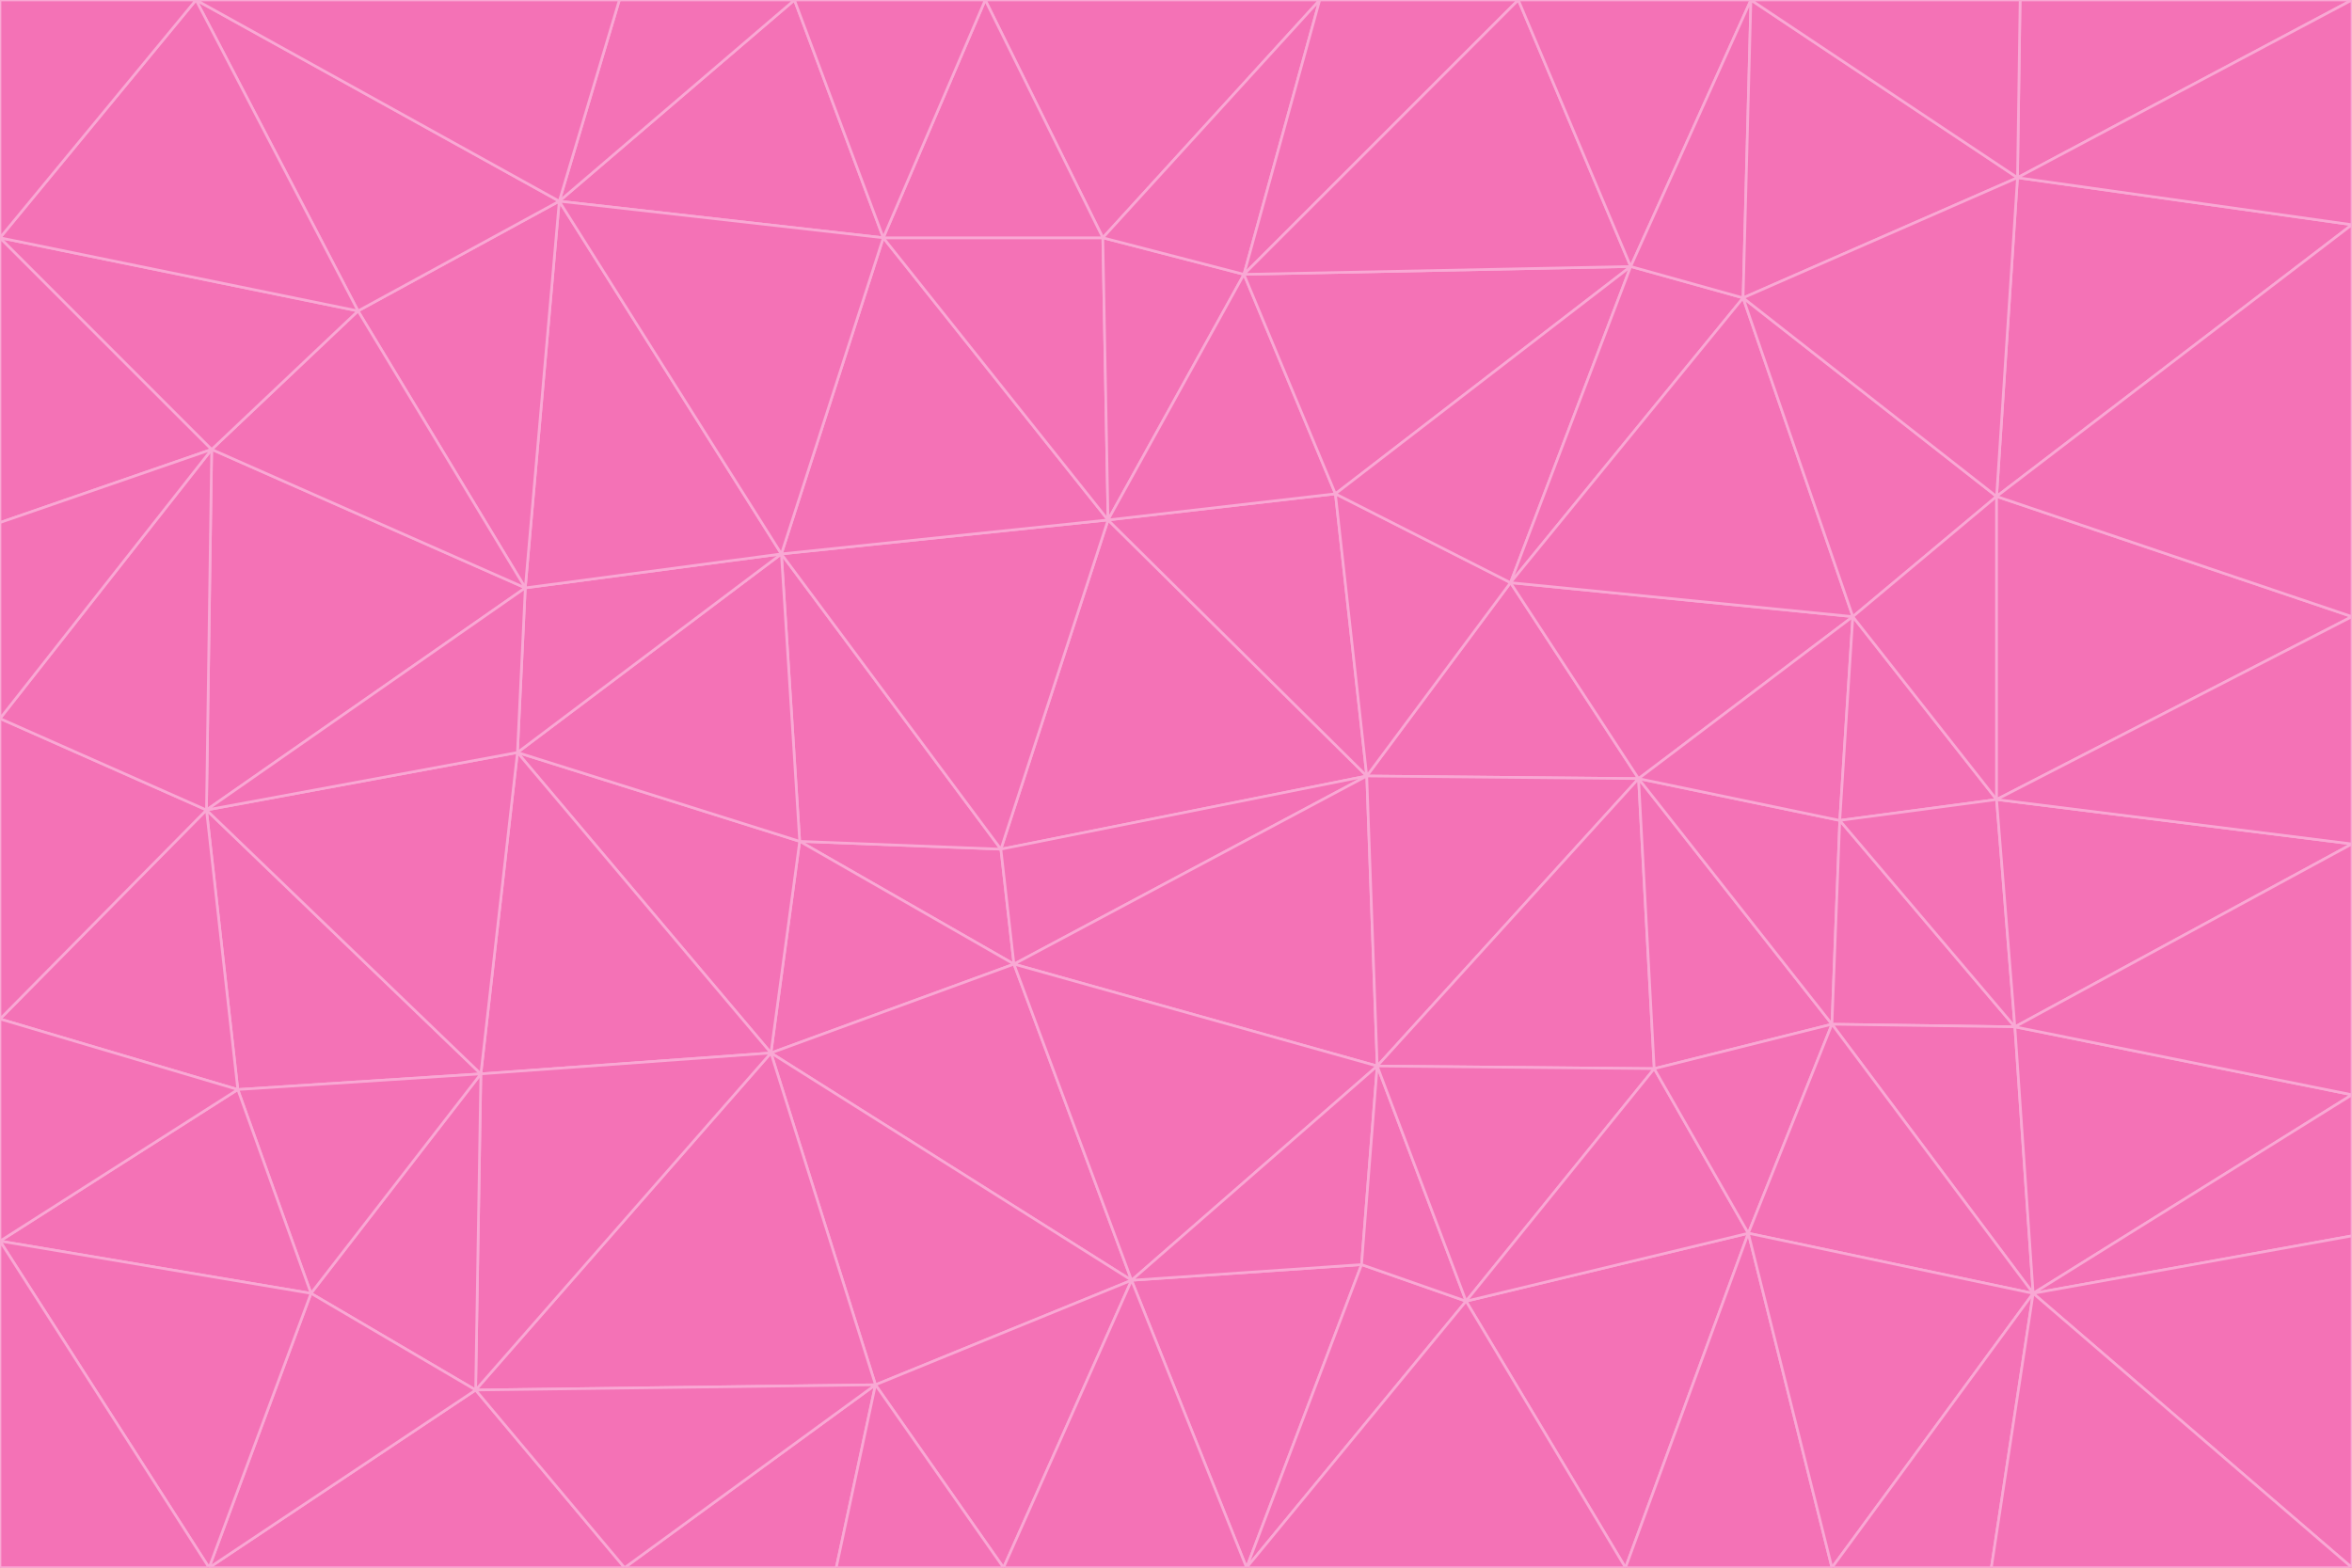<svg id="visual" viewBox="0 0 900 600" width="900" height="600" xmlns="http://www.w3.org/2000/svg" xmlns:xlink="http://www.w3.org/1999/xlink" version="1.1"><g stroke-width="1" stroke-linejoin="bevel"><path d="M383 325L306 322L388 369Z" fill="#f472b6" stroke="#f9a8d4"></path><path d="M306 322L295 403L388 369Z" fill="#f472b6" stroke="#f9a8d4"></path><path d="M383 325L299 212L306 322Z" fill="#f472b6" stroke="#f9a8d4"></path><path d="M306 322L198 288L295 403Z" fill="#f472b6" stroke="#f9a8d4"></path><path d="M299 212L198 288L306 322Z" fill="#f472b6" stroke="#f9a8d4"></path><path d="M295 403L433 490L388 369Z" fill="#f472b6" stroke="#f9a8d4"></path><path d="M523 297L424 199L383 325Z" fill="#f472b6" stroke="#f9a8d4"></path><path d="M198 288L184 411L295 403Z" fill="#f472b6" stroke="#f9a8d4"></path><path d="M295 403L335 530L433 490Z" fill="#f472b6" stroke="#f9a8d4"></path><path d="M523 297L383 325L388 369Z" fill="#f472b6" stroke="#f9a8d4"></path><path d="M383 325L424 199L299 212Z" fill="#f472b6" stroke="#f9a8d4"></path><path d="M182 532L335 530L295 403Z" fill="#f472b6" stroke="#f9a8d4"></path><path d="M527 408L523 297L388 369Z" fill="#f472b6" stroke="#f9a8d4"></path><path d="M299 212L201 225L198 288Z" fill="#f472b6" stroke="#f9a8d4"></path><path d="M79 310L91 417L184 411Z" fill="#f472b6" stroke="#f9a8d4"></path><path d="M433 490L527 408L388 369Z" fill="#f472b6" stroke="#f9a8d4"></path><path d="M477 600L521 484L433 490Z" fill="#f472b6" stroke="#f9a8d4"></path><path d="M433 490L521 484L527 408Z" fill="#f472b6" stroke="#f9a8d4"></path><path d="M523 297L511 189L424 199Z" fill="#f472b6" stroke="#f9a8d4"></path><path d="M424 199L338 91L299 212Z" fill="#f472b6" stroke="#f9a8d4"></path><path d="M184 411L182 532L295 403Z" fill="#f472b6" stroke="#f9a8d4"></path><path d="M239 600L320 600L335 530Z" fill="#f472b6" stroke="#f9a8d4"></path><path d="M335 530L384 600L433 490Z" fill="#f472b6" stroke="#f9a8d4"></path><path d="M320 600L384 600L335 530Z" fill="#f472b6" stroke="#f9a8d4"></path><path d="M79 310L184 411L198 288Z" fill="#f472b6" stroke="#f9a8d4"></path><path d="M184 411L119 495L182 532Z" fill="#f472b6" stroke="#f9a8d4"></path><path d="M422 91L338 91L424 199Z" fill="#f472b6" stroke="#f9a8d4"></path><path d="M299 212L214 77L201 225Z" fill="#f472b6" stroke="#f9a8d4"></path><path d="M477 600L561 498L521 484Z" fill="#f472b6" stroke="#f9a8d4"></path><path d="M521 484L561 498L527 408Z" fill="#f472b6" stroke="#f9a8d4"></path><path d="M627 298L578 223L523 297Z" fill="#f472b6" stroke="#f9a8d4"></path><path d="M523 297L578 223L511 189Z" fill="#f472b6" stroke="#f9a8d4"></path><path d="M91 417L119 495L184 411Z" fill="#f472b6" stroke="#f9a8d4"></path><path d="M627 298L523 297L527 408Z" fill="#f472b6" stroke="#f9a8d4"></path><path d="M476 105L422 91L424 199Z" fill="#f472b6" stroke="#f9a8d4"></path><path d="M81 172L79 310L201 225Z" fill="#f472b6" stroke="#f9a8d4"></path><path d="M201 225L79 310L198 288Z" fill="#f472b6" stroke="#f9a8d4"></path><path d="M80 600L239 600L182 532Z" fill="#f472b6" stroke="#f9a8d4"></path><path d="M182 532L239 600L335 530Z" fill="#f472b6" stroke="#f9a8d4"></path><path d="M476 105L424 199L511 189Z" fill="#f472b6" stroke="#f9a8d4"></path><path d="M624 102L476 105L511 189Z" fill="#f472b6" stroke="#f9a8d4"></path><path d="M384 600L477 600L433 490Z" fill="#f472b6" stroke="#f9a8d4"></path><path d="M633 409L627 298L527 408Z" fill="#f472b6" stroke="#f9a8d4"></path><path d="M561 498L633 409L527 408Z" fill="#f472b6" stroke="#f9a8d4"></path><path d="M304 0L214 77L338 91Z" fill="#f472b6" stroke="#f9a8d4"></path><path d="M338 91L214 77L299 212Z" fill="#f472b6" stroke="#f9a8d4"></path><path d="M214 77L137 119L201 225Z" fill="#f472b6" stroke="#f9a8d4"></path><path d="M137 119L81 172L201 225Z" fill="#f472b6" stroke="#f9a8d4"></path><path d="M91 417L0 475L119 495Z" fill="#f472b6" stroke="#f9a8d4"></path><path d="M79 310L0 390L91 417Z" fill="#f472b6" stroke="#f9a8d4"></path><path d="M0 275L0 390L79 310Z" fill="#f472b6" stroke="#f9a8d4"></path><path d="M622 600L669 472L561 498Z" fill="#f472b6" stroke="#f9a8d4"></path><path d="M561 498L669 472L633 409Z" fill="#f472b6" stroke="#f9a8d4"></path><path d="M633 409L701 392L627 298Z" fill="#f472b6" stroke="#f9a8d4"></path><path d="M81 172L0 275L79 310Z" fill="#f472b6" stroke="#f9a8d4"></path><path d="M505 0L377 0L422 91Z" fill="#f472b6" stroke="#f9a8d4"></path><path d="M422 91L377 0L338 91Z" fill="#f472b6" stroke="#f9a8d4"></path><path d="M377 0L304 0L338 91Z" fill="#f472b6" stroke="#f9a8d4"></path><path d="M214 77L75 0L137 119Z" fill="#f472b6" stroke="#f9a8d4"></path><path d="M669 472L701 392L633 409Z" fill="#f472b6" stroke="#f9a8d4"></path><path d="M627 298L709 236L578 223Z" fill="#f472b6" stroke="#f9a8d4"></path><path d="M119 495L80 600L182 532Z" fill="#f472b6" stroke="#f9a8d4"></path><path d="M0 475L80 600L119 495Z" fill="#f472b6" stroke="#f9a8d4"></path><path d="M701 392L704 314L627 298Z" fill="#f472b6" stroke="#f9a8d4"></path><path d="M578 223L624 102L511 189Z" fill="#f472b6" stroke="#f9a8d4"></path><path d="M476 105L505 0L422 91Z" fill="#f472b6" stroke="#f9a8d4"></path><path d="M0 390L0 475L91 417Z" fill="#f472b6" stroke="#f9a8d4"></path><path d="M304 0L237 0L214 77Z" fill="#f472b6" stroke="#f9a8d4"></path><path d="M0 91L0 200L81 172Z" fill="#f472b6" stroke="#f9a8d4"></path><path d="M477 600L622 600L561 498Z" fill="#f472b6" stroke="#f9a8d4"></path><path d="M771 393L704 314L701 392Z" fill="#f472b6" stroke="#f9a8d4"></path><path d="M0 91L81 172L137 119Z" fill="#f472b6" stroke="#f9a8d4"></path><path d="M81 172L0 200L0 275Z" fill="#f472b6" stroke="#f9a8d4"></path><path d="M667 114L624 102L578 223Z" fill="#f472b6" stroke="#f9a8d4"></path><path d="M704 314L709 236L627 298Z" fill="#f472b6" stroke="#f9a8d4"></path><path d="M764 306L709 236L704 314Z" fill="#f472b6" stroke="#f9a8d4"></path><path d="M581 0L505 0L476 105Z" fill="#f472b6" stroke="#f9a8d4"></path><path d="M709 236L667 114L578 223Z" fill="#f472b6" stroke="#f9a8d4"></path><path d="M624 102L581 0L476 105Z" fill="#f472b6" stroke="#f9a8d4"></path><path d="M771 393L701 392L778 495Z" fill="#f472b6" stroke="#f9a8d4"></path><path d="M771 393L764 306L704 314Z" fill="#f472b6" stroke="#f9a8d4"></path><path d="M709 236L764 190L667 114Z" fill="#f472b6" stroke="#f9a8d4"></path><path d="M0 475L0 600L80 600Z" fill="#f472b6" stroke="#f9a8d4"></path><path d="M670 0L581 0L624 102Z" fill="#f472b6" stroke="#f9a8d4"></path><path d="M778 495L701 392L669 472Z" fill="#f472b6" stroke="#f9a8d4"></path><path d="M75 0L0 91L137 119Z" fill="#f472b6" stroke="#f9a8d4"></path><path d="M622 600L701 600L669 472Z" fill="#f472b6" stroke="#f9a8d4"></path><path d="M237 0L75 0L214 77Z" fill="#f472b6" stroke="#f9a8d4"></path><path d="M764 306L764 190L709 236Z" fill="#f472b6" stroke="#f9a8d4"></path><path d="M667 114L670 0L624 102Z" fill="#f472b6" stroke="#f9a8d4"></path><path d="M900 236L764 190L764 306Z" fill="#f472b6" stroke="#f9a8d4"></path><path d="M701 600L778 495L669 472Z" fill="#f472b6" stroke="#f9a8d4"></path><path d="M900 86L772 68L764 190Z" fill="#f472b6" stroke="#f9a8d4"></path><path d="M772 68L670 0L667 114Z" fill="#f472b6" stroke="#f9a8d4"></path><path d="M701 600L762 600L778 495Z" fill="#f472b6" stroke="#f9a8d4"></path><path d="M75 0L0 0L0 91Z" fill="#f472b6" stroke="#f9a8d4"></path><path d="M900 323L764 306L771 393Z" fill="#f472b6" stroke="#f9a8d4"></path><path d="M764 190L772 68L667 114Z" fill="#f472b6" stroke="#f9a8d4"></path><path d="M900 0L773 0L772 68Z" fill="#f472b6" stroke="#f9a8d4"></path><path d="M772 68L773 0L670 0Z" fill="#f472b6" stroke="#f9a8d4"></path><path d="M900 419L771 393L778 495Z" fill="#f472b6" stroke="#f9a8d4"></path><path d="M900 419L900 323L771 393Z" fill="#f472b6" stroke="#f9a8d4"></path><path d="M900 473L900 419L778 495Z" fill="#f472b6" stroke="#f9a8d4"></path><path d="M900 323L900 236L764 306Z" fill="#f472b6" stroke="#f9a8d4"></path><path d="M900 600L900 473L778 495Z" fill="#f472b6" stroke="#f9a8d4"></path><path d="M762 600L900 600L778 495Z" fill="#f472b6" stroke="#f9a8d4"></path><path d="M900 236L900 86L764 190Z" fill="#f472b6" stroke="#f9a8d4"></path><path d="M900 86L900 0L772 68Z" fill="#f472b6" stroke="#f9a8d4"></path></g></svg>